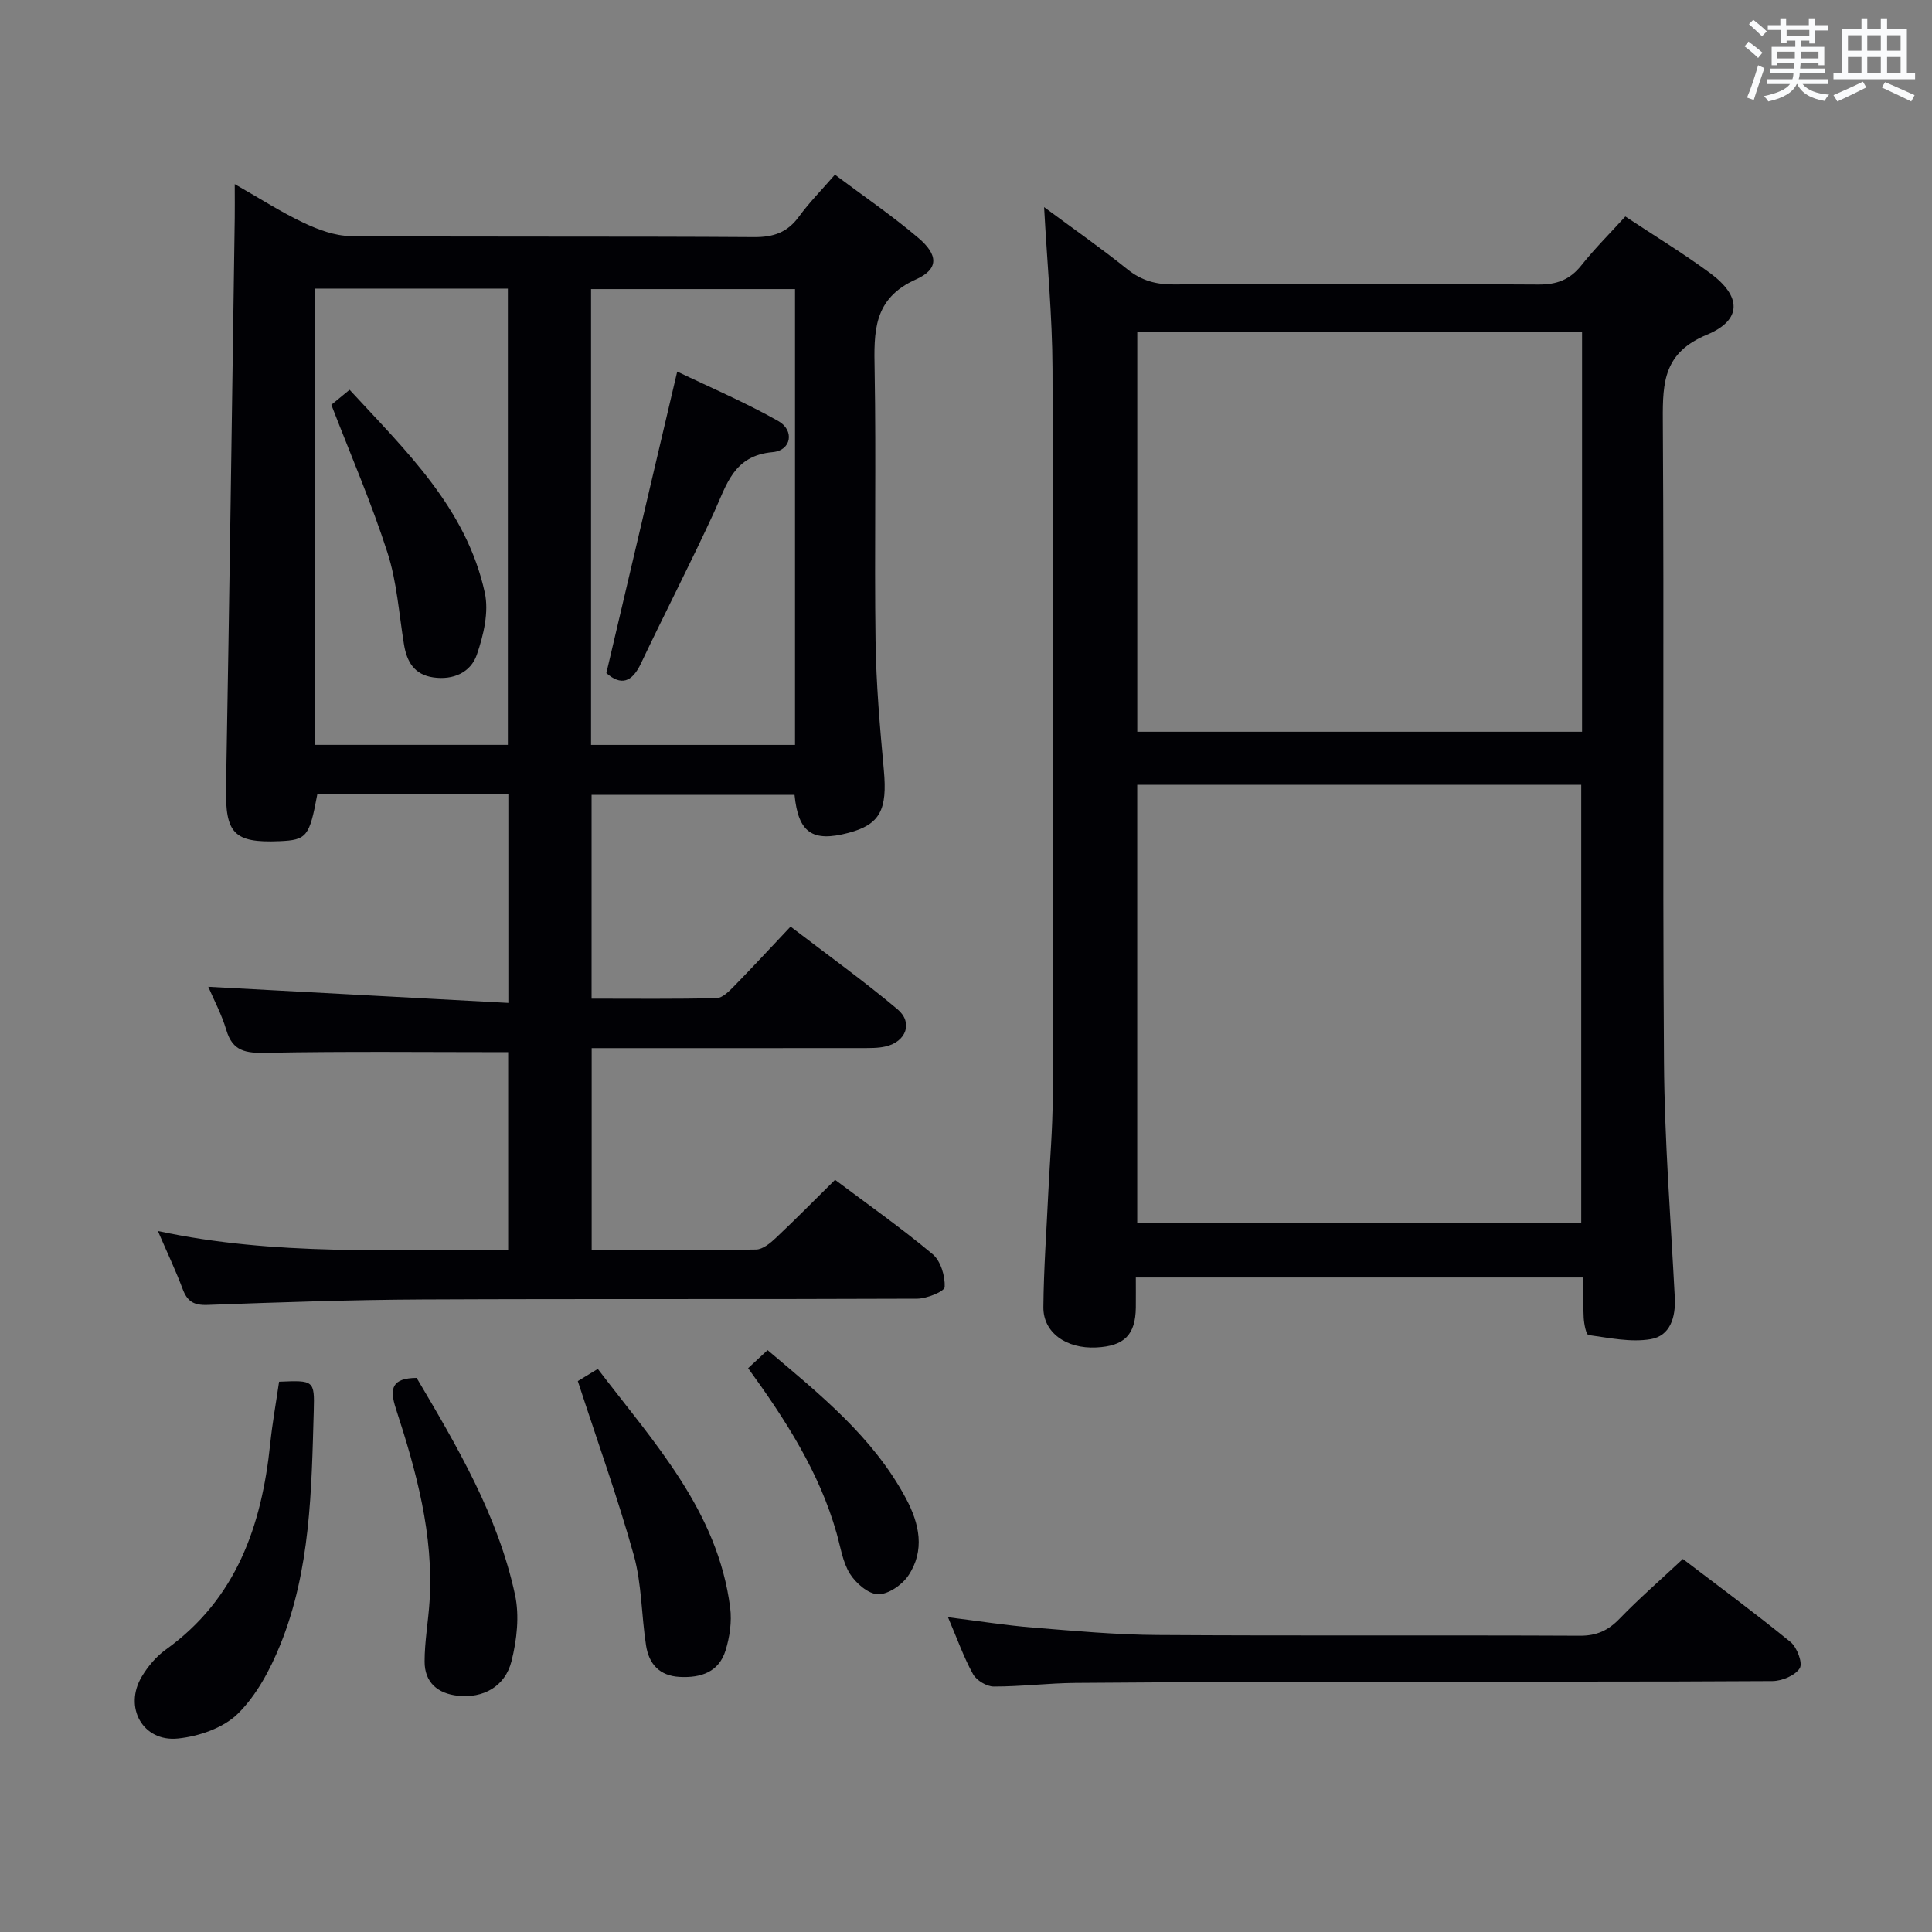 <svg enable-background="new 0 0 400 400" viewBox="0 0 400 400" xmlns="http://www.w3.org/2000/svg"><rect x="0" y="0" width="400" height="400" fill="#808080" stroke="none"/><g fill="#010105"><path d="m43.12 204.3c20.75 1.12 41.23 2.22 62.13 3.34 0-15.19 0-29.09 0-43.22-13.43 0-26.51 0-39.55 0-1.64 8.83-2.19 9.5-7.85 9.74-9.49.4-11.22-1.66-11.05-11.16.71-39.29 1.22-78.57 1.8-117.86.03-1.97 0-3.95 0-7.02 5.24 2.99 9.62 5.81 14.29 8.02 3.02 1.42 6.46 2.71 9.72 2.73 27.83.21 55.67.03 83.5.22 4.06.03 6.91-.97 9.3-4.24 2.13-2.92 4.71-5.52 7.45-8.68 5.97 4.47 11.88 8.5 17.29 13.1 4.11 3.49 4.25 6.44-.48 8.56-8.96 4-8.73 10.9-8.59 18.78.33 18.66-.07 37.33.19 56 .12 8.96.9 17.92 1.72 26.85.75 8.18-.77 11.25-7.33 12.98-7.45 1.97-10.38 0-11.16-7.87-13.85 0-27.74 0-42.02 0v42.19c8.67 0 17.29.1 25.89-.11 1.21-.03 2.55-1.4 3.56-2.42 3.84-3.92 7.56-7.95 11.75-12.39 7.77 5.95 15.17 11.26 22.13 17.11 3.29 2.76 1.81 6.72-2.47 7.71-1.59.37-3.3.32-4.96.33-18.49.02-36.99.01-55.88.01v41.81c11.45 0 22.74.08 34.03-.11 1.39-.02 2.96-1.32 4.09-2.39 4.1-3.86 8.06-7.88 12.27-12.04 6.77 5.08 13.72 9.97 20.21 15.4 1.67 1.4 2.59 4.52 2.49 6.79-.04.92-3.7 2.41-5.72 2.42-34.17.15-68.33 0-102.5.16-14.81.07-29.63.59-44.43 1.13-2.84.1-4.18-.75-5.13-3.31-1.44-3.84-3.21-7.56-5.12-11.99 24.29 5.21 48.23 3.74 72.52 3.92 0-14.02 0-27.74 0-40.95-16.88 0-33.51-.19-50.13.13-4.16.08-6.92-.27-8.23-4.74-.98-3.28-2.65-6.38-3.73-8.93zm121.48-50.07c0-31.61 0-62.86 0-94.38-14.24 0-28.25 0-42.23 0v94.38zm-99.34-94.48v94.47h39.89c0-31.72 0-63.08 0-94.47-13.52 0-26.61 0-39.89 0z"/><path d="m336.51 44.82c6.01 3.99 11.99 7.62 17.59 11.75 6.46 4.77 6.63 9.68-.7 12.73-8.86 3.68-9.18 9.69-9.13 17.6.28 44.31-.07 88.62.24 132.93.11 16.28 1.4 32.54 2.24 48.81.21 4.09-.95 7.94-4.99 8.62-4.14.7-8.59-.27-12.86-.85-.51-.07-.94-2.31-1.01-3.56-.15-2.64-.05-5.3-.05-8.36-30.86 0-61.39 0-92.68 0 0 2.03.02 4.13 0 6.22-.07 5.66-2.39 7.99-8.21 8.27-6.2.3-10.98-3.08-10.93-8.35.07-7.97.66-15.94 1.03-23.91.31-6.48.89-12.95.9-19.43.08-50.31.14-100.61-.04-150.92-.04-10.94-1.11-21.87-1.74-33.49 5.96 4.42 11.77 8.47 17.27 12.89 2.92 2.35 5.91 3.14 9.58 3.12 25.15-.12 50.31-.15 75.46.02 3.84.03 6.56-.99 8.94-3.99 2.78-3.49 5.96-6.66 9.09-10.1zm-101.06 208.44h91.93c0-30.49 0-60.65 0-90.77-30.85 0-61.25 0-91.93 0zm.01-101.76h92.09c0-27.7 0-55.07 0-82.75-30.81 0-61.34 0-92.09 0z"/><path d="m196.27 334.83c6.49.81 12.02 1.69 17.58 2.14 8.6.69 17.22 1.49 25.84 1.54 29.13.19 58.27.01 87.4.15 3.48.02 5.88-1.09 8.24-3.54 4.04-4.18 8.44-8 13.09-12.35 7.1 5.41 14.84 11.12 22.29 17.19 1.35 1.1 2.57 4.37 1.91 5.43-.94 1.51-3.67 2.64-5.64 2.66-26.3.17-52.6.08-78.91.12-21.81.03-43.61.09-65.42.26-5.64.05-11.28.76-16.91.75-1.46 0-3.55-1.26-4.27-2.54-1.91-3.43-3.23-7.21-5.2-11.81z"/><path d="m57.78 286.07c7.19-.31 7.36-.3 7.18 6.02-.47 16.43-.65 32.98-6.96 48.51-2.09 5.14-4.91 10.43-8.78 14.23-2.99 2.93-8.04 4.67-12.37 5.11-7.3.76-11.29-6.51-7.48-12.84 1.26-2.1 2.97-4.14 4.95-5.56 14.6-10.49 19.86-25.62 21.62-42.6.44-4.25 1.2-8.47 1.84-12.87z"/><path d="m119.63 285.94c.84-.51 2.23-1.36 4.14-2.52 11.63 15.28 24.86 29.39 27.41 49.48.36 2.86-.1 6.01-.95 8.78-1.38 4.49-5.07 5.74-9.5 5.51-4.23-.22-6.38-2.71-6.97-6.51-.97-6.22-.87-12.7-2.54-18.7-3.33-11.92-7.54-23.6-11.59-36.04z"/><path d="m86.26 285.28c8.35 14.13 16.83 28.45 20.37 44.9.94 4.35.38 9.34-.72 13.73-1.33 5.32-5.92 7.74-11.1 7.18-4.23-.46-6.9-2.78-6.9-7.08 0-4.13.75-8.25 1.02-12.39.89-13.88-2.74-27.01-6.97-39.98-1.38-4.23-.79-6.31 4.3-6.36z"/><path d="m154.89 283.27c1.26-1.17 2.45-2.27 4.03-3.74 10.83 9.17 21.83 17.95 28.64 30.69 2.79 5.21 4.02 10.79.47 16.03-1.3 1.91-4.15 3.87-6.25 3.82-2.02-.05-4.59-2.29-5.82-4.25-1.51-2.43-1.94-5.55-2.75-8.39-3.58-12.65-10.58-23.48-18.32-34.16z"/><path d="m125.54 139.36c4.86-20.66 9.65-41.07 14.67-62.43 6.84 3.29 14.1 6.38 20.92 10.24 3.42 1.94 2.72 6.1-1.16 6.44-8.11.72-9.51 6.74-12.12 12.42-4.84 10.53-10.17 20.83-15.14 31.31-1.89 4.01-4.17 4.63-7.17 2.02z"/><path d="m68.6 83.81c.56-.46 1.94-1.6 3.78-3.11 11.64 12.64 24.17 24.5 27.99 42 .88 4.01-.26 8.83-1.65 12.86-1.26 3.64-4.86 5.29-9 4.69-3.95-.57-5.49-3.23-6.08-6.83-1.04-6.36-1.46-12.93-3.42-19.01-3.27-10.18-7.54-20.03-11.62-30.6z"/></g><path d="m361.2 9.6.8-1c.9.7 1.9 1.4 2.9 2.3l-.9 1.1c-1-1-2-1.8-2.8-2.4zm.5 10.6c.9-2.1 1.6-4.3 2.3-6.7.4.2.8.4 1.3.6-.7 2.1-1.5 4.3-2.2 6.6zm.4-15.2.9-.9c1 .8 2 1.6 2.8 2.4l-1 1c-.9-.9-1.8-1.7-2.7-2.5zm12.5-1.2h1.2v1.4h2.7v1.1h-2.7v2.7h-1.2v-.6h-1.8v1.3h4.9v3.8h-1.2v-.5h-3.7c0 .4-.1.9-.1 1.2h5.1v1h-5.2c0 .5-.1.9-.2 1.2h6v1h-5.2c1.1 1.3 2.9 2 5.5 2.2-.4.4-.7.8-.9 1.3-2.9-.5-4.8-1.6-5.7-3.5h-.1c-.8 1.7-2.7 2.9-5.9 3.6-.2-.4-.6-.8-.9-1.1 2.8-.6 4.6-1.4 5.4-2.5h-4.8v-1h5.3c.1-.3.2-.7.2-1.2h-4.9v-1h5c0-.4 0-.8.1-1.2h-3.5v.5h-1.2v-3.8h4.9v-1.3h-1.8v.5h-1.2v-2.7h-2.7v-1h2.6v-1.4h1.2v1.4h4.7v-1.4zm-6.6 8.3h3.6c0-.4 0-.9 0-1.4h-3.6zm1.9-4.6h4.7v-1.3h-4.7zm6.6 3.2h-3.7v1.4h3.7z" fill="#fafbfc"/><path d="m385.3 3.8h1.3v2.2h2.8v-2.2h1.3v2.2h4.1v9.1h1.7v1.3h-16.9v-1.3h1.7v-9.1h4.1v-2.2zm.4 13.1.7 1.2c-1.8.9-3.8 1.9-6 2.9-.2-.4-.5-.8-.8-1.3 2.3-1 4.3-1.9 6.1-2.8zm-3.1-6.4h2.8v-3.2h-2.8zm0 4.6h2.8v-3.3h-2.8zm4-4.6h2.8v-3.2h-2.8zm0 4.6h2.8v-3.3h-2.8zm3.7 1.9c2.1.9 4.1 1.8 6.1 2.7l-.7 1.3c-2.2-1.1-4.2-2-6.1-2.9zm3.2-9.7h-2.8v3.2h2.8zm-2.8 7.8h2.8v-3.3h-2.8z" fill="#fafbfc"/></svg>